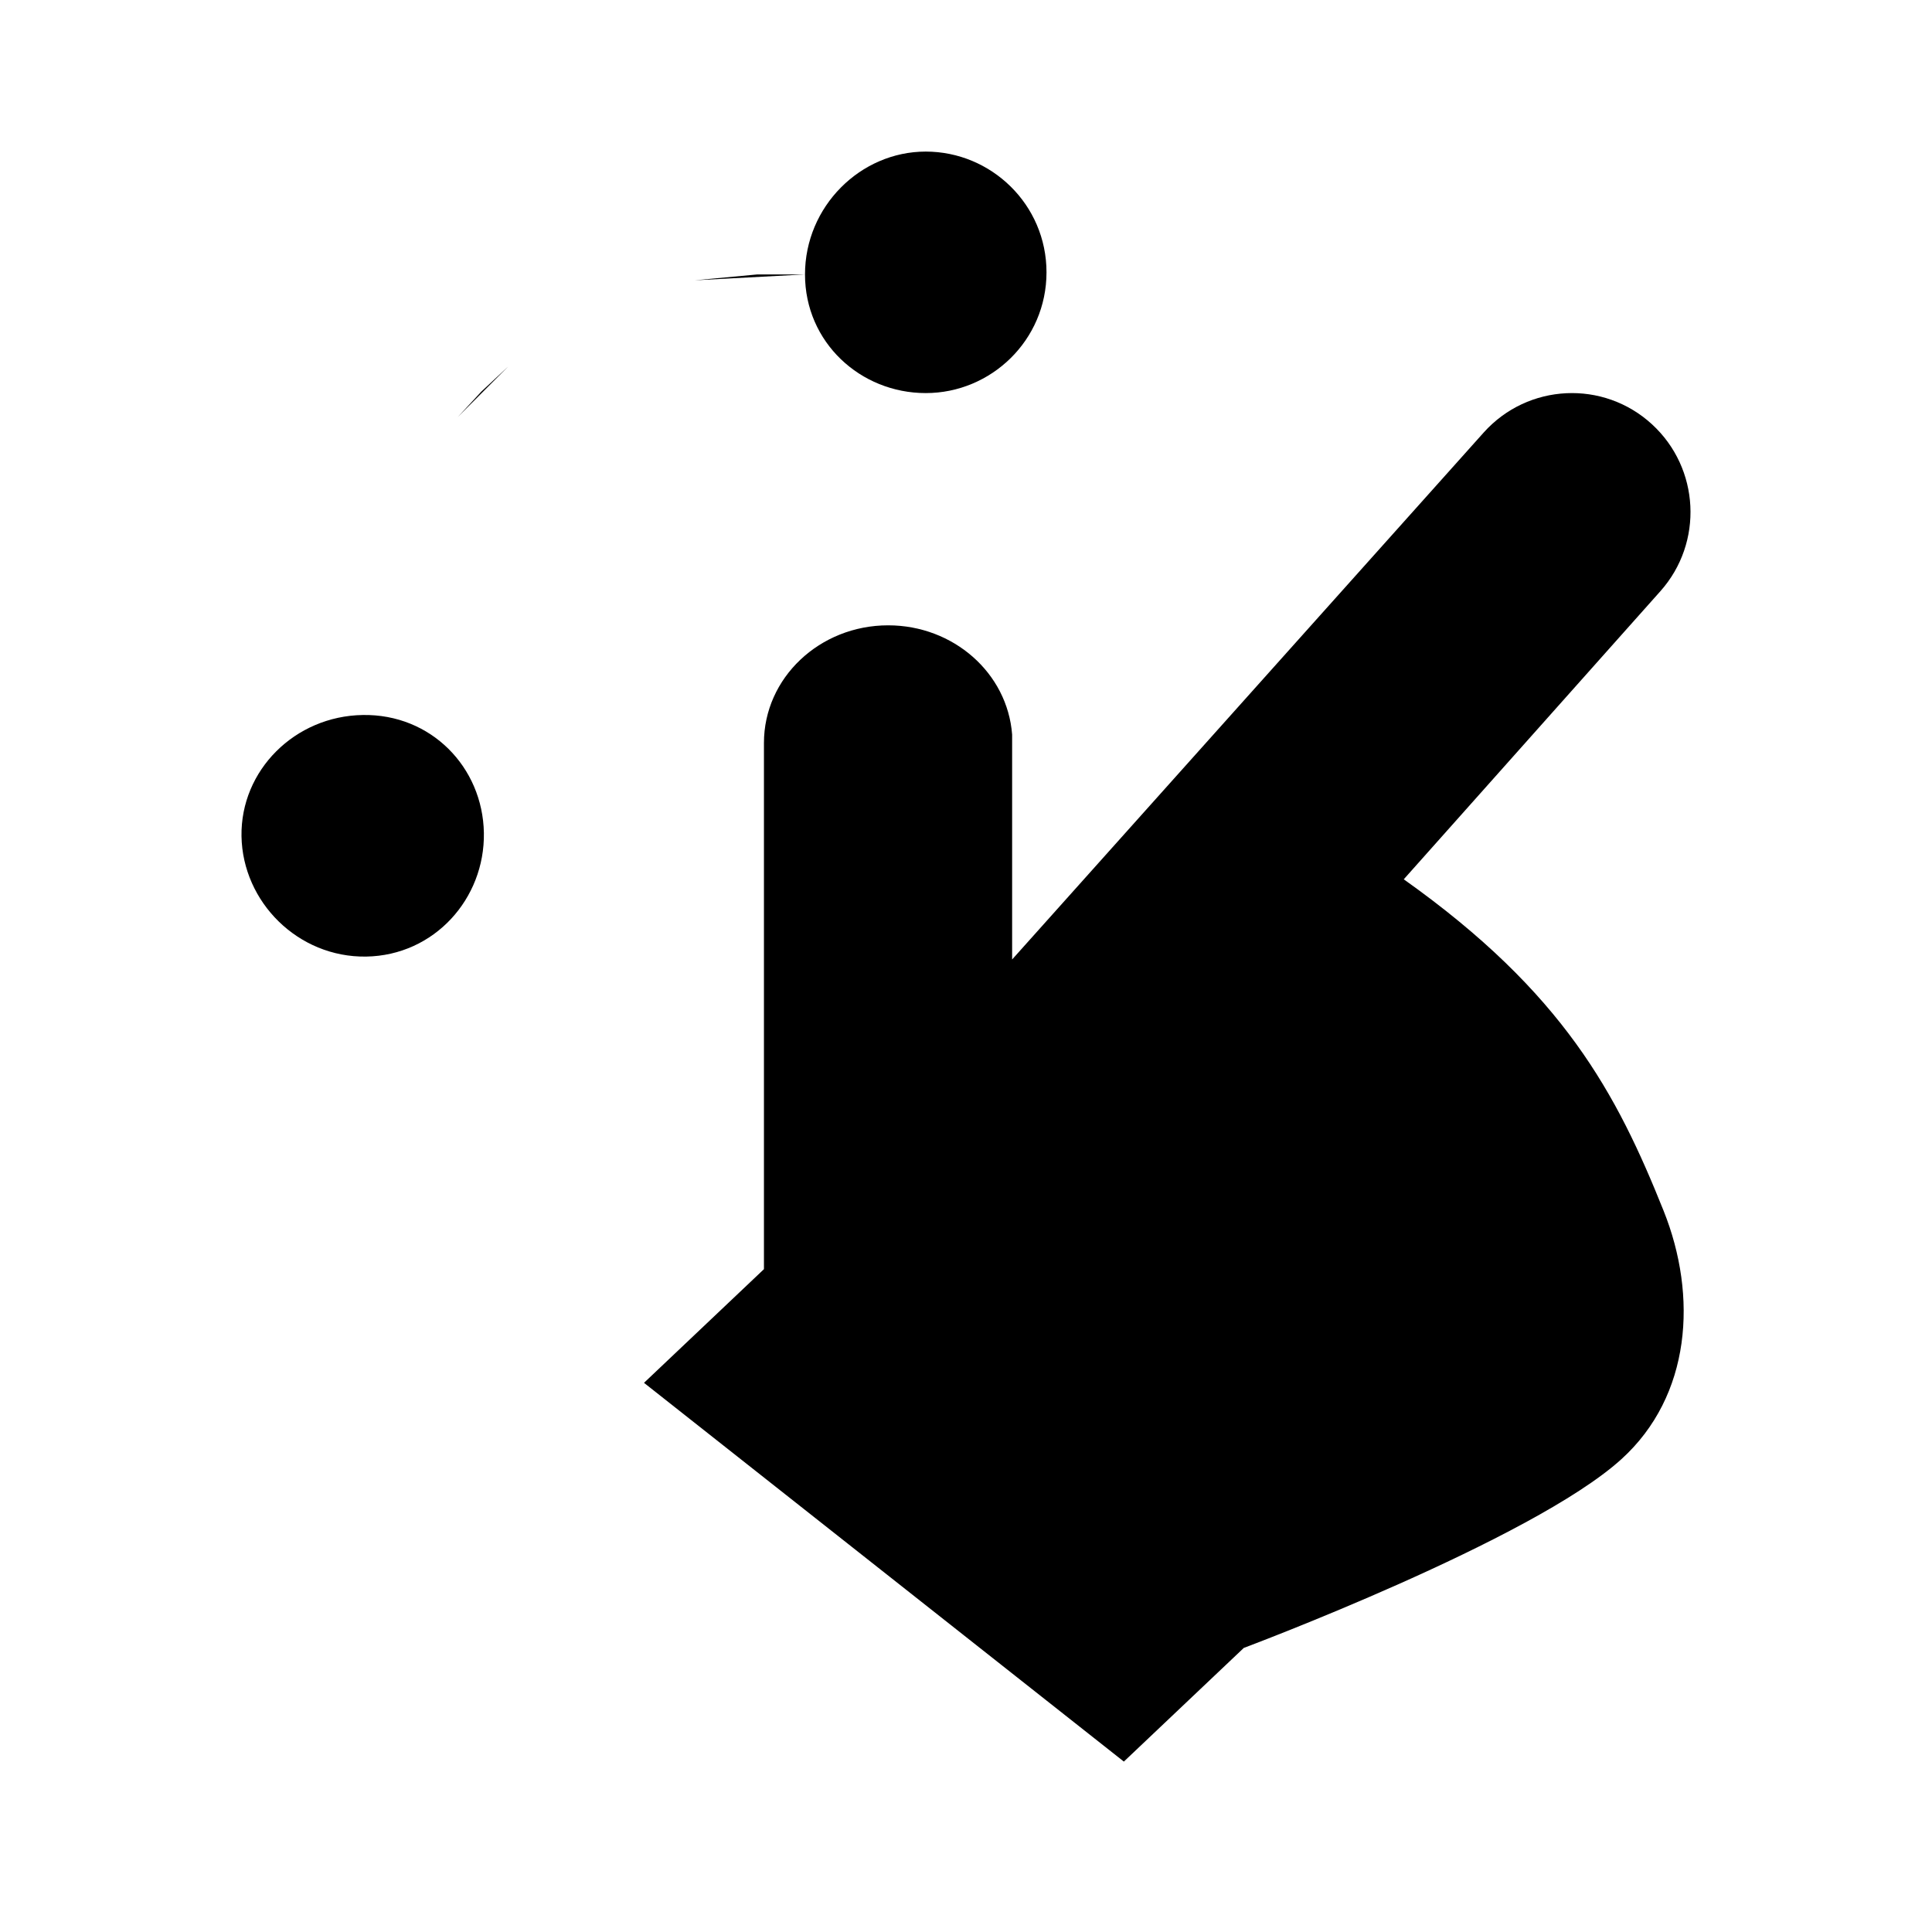 <svg viewBox="0 0 24 24" xmlns="http://www.w3.org/2000/svg"><path d="M13.961 21.883L15.451 20.471C15.451 20.471 19.035 19.131 20.142 18.126C21.008 17.34 21.091 16.103 20.666 15.041C20.083 13.585 19.425 12.334 17.438 10.923L20.626 7.344C21.163 6.741 21.116 5.817 20.522 5.271C19.918 4.716 18.979 4.762 18.431 5.373L12.573 11.919V9.125C12.515 8.36 11.843 7.768 11.033 7.768C10.181 7.768 9.49 8.422 9.49 9.229V15.766L8 17.178"/><path d="M10 3.409C10 4.252 10.688 4.883 11.5 4.883C12.312 4.883 13 4.226 13 3.383C13 2.54 12.312 1.883 11.5 1.883C10.688 1.883 10 2.566 10 3.409ZM10 3.409H9.409L8.63 3.482M4.507 8.882C5.353 8.868 5.997 9.529 6.011 10.347C6.024 11.165 5.394 11.869 4.549 11.883C3.703 11.896 3.014 11.206 3 10.388C2.987 9.57 3.662 8.895 4.507 8.882ZM4.507 8.882L4.598 7.538M6.311 4.555L5.98 4.864L5.687 5.18"/></svg>